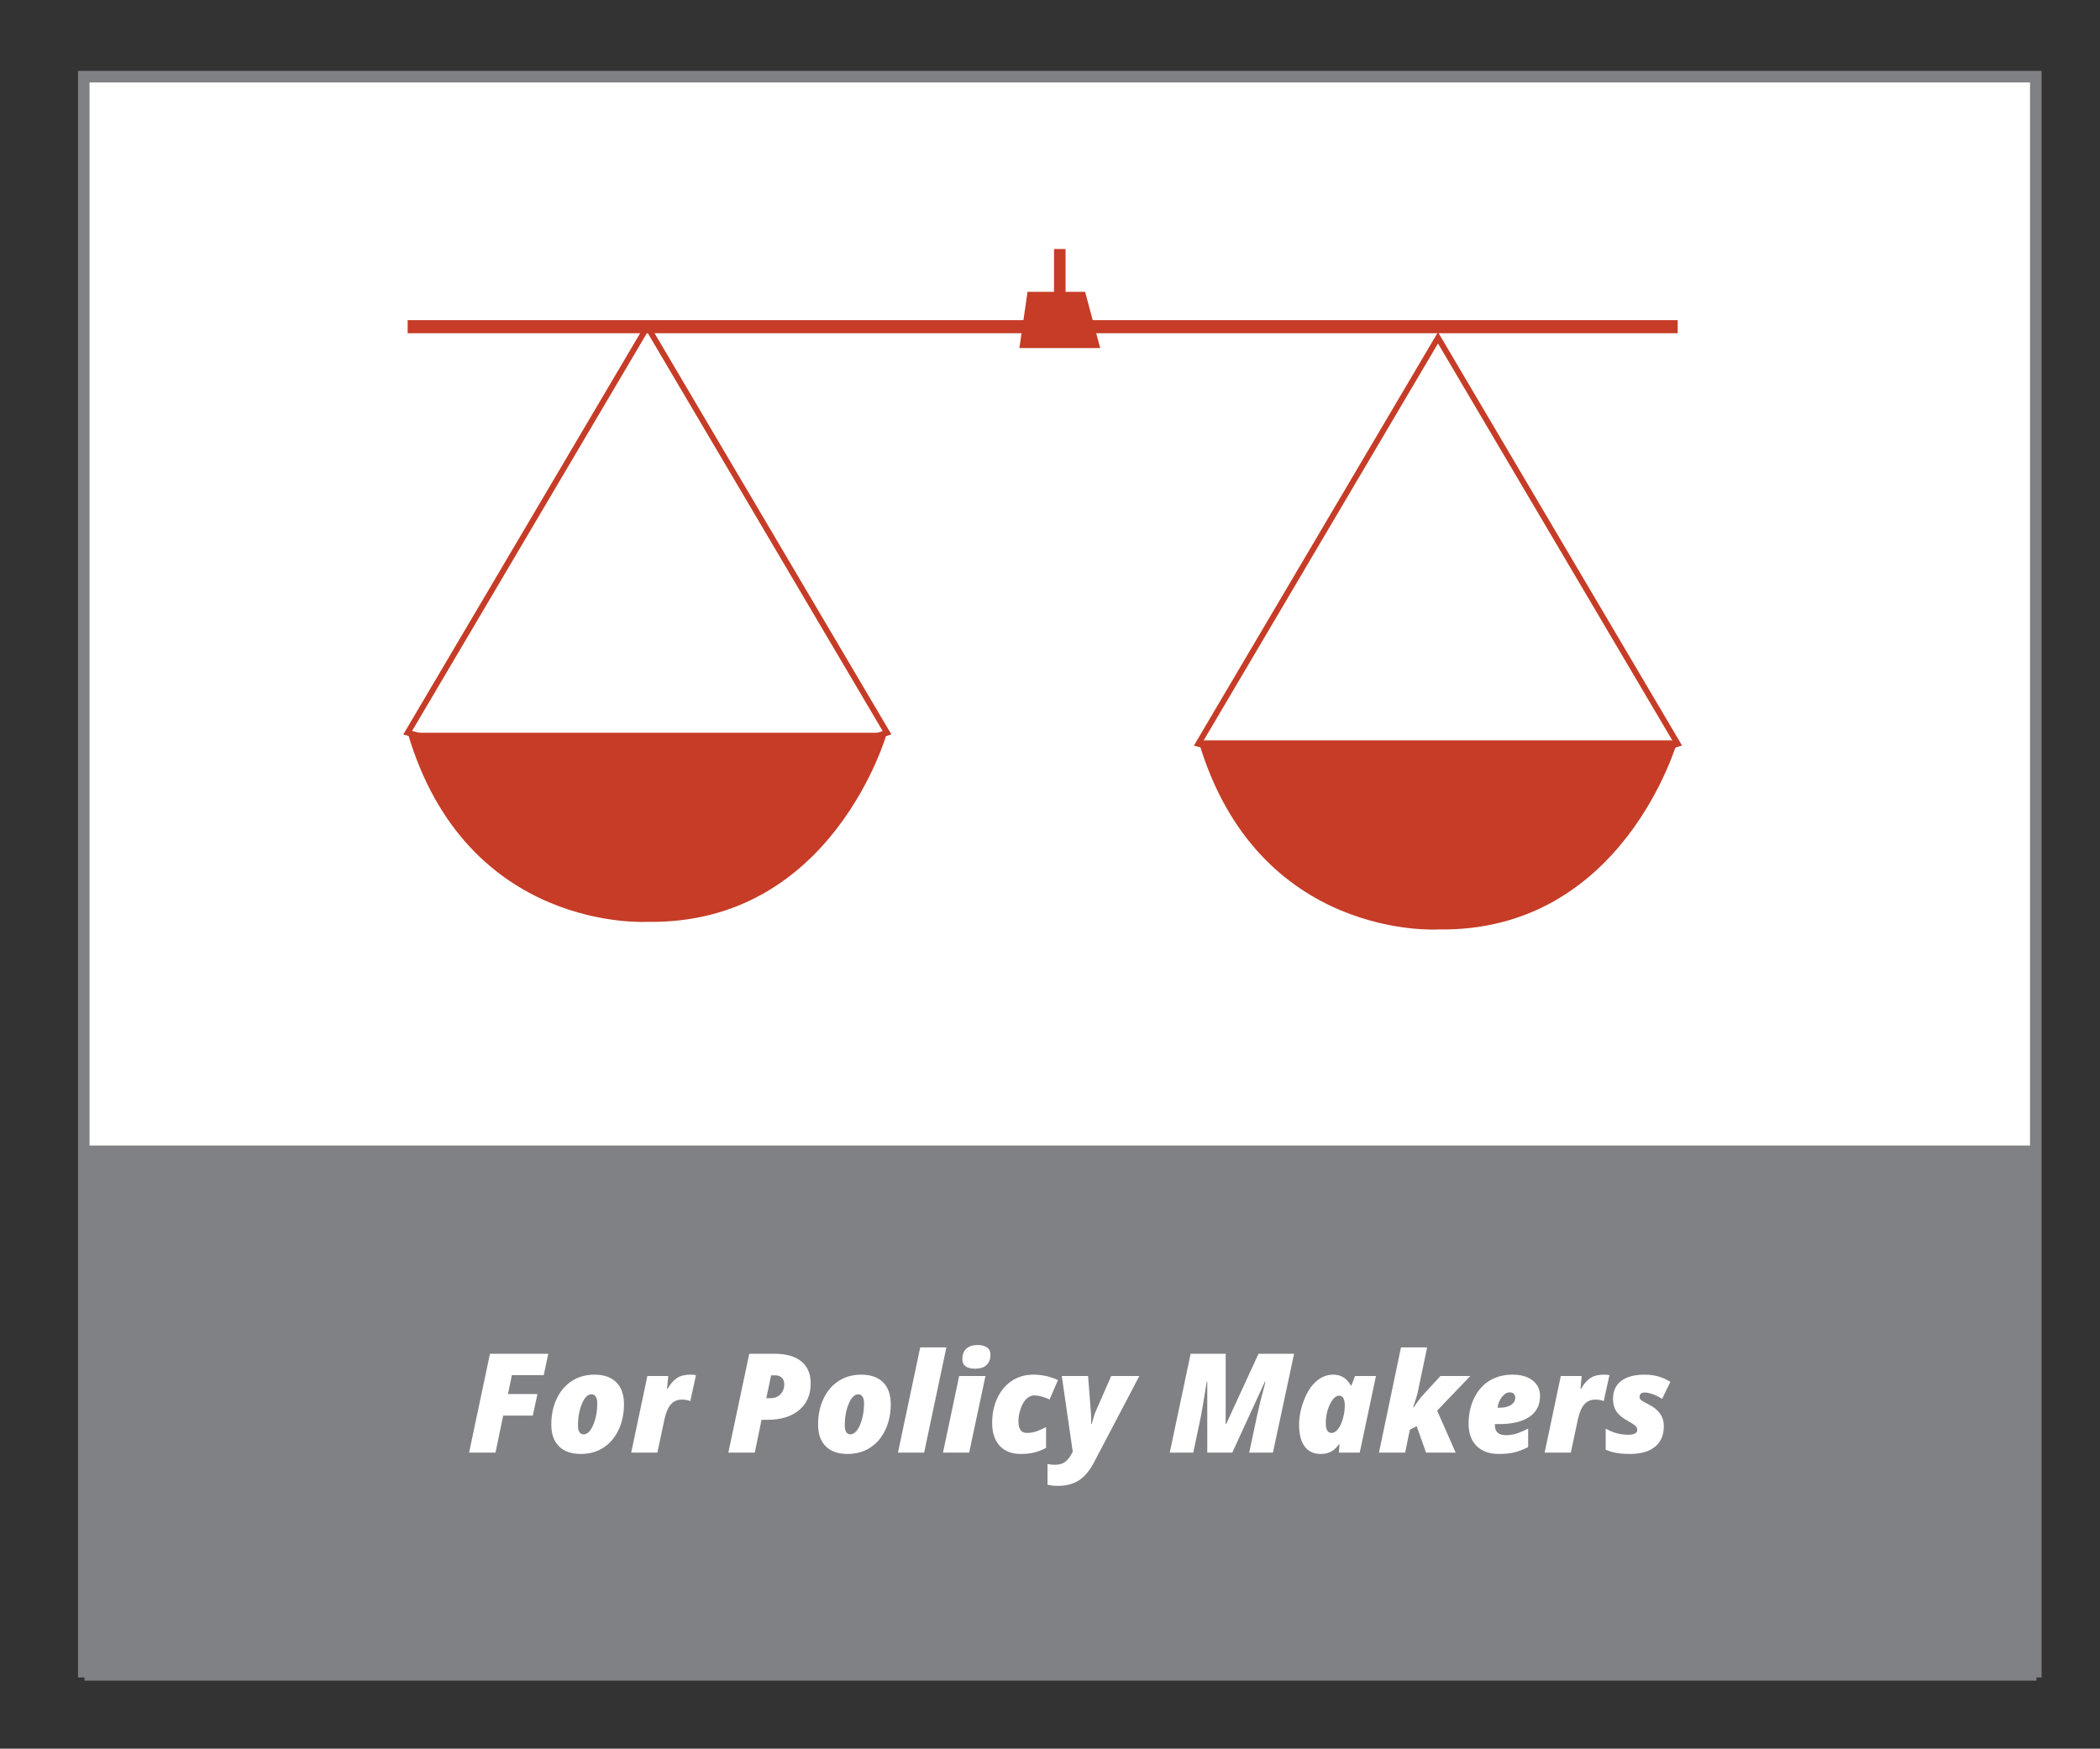 <?xml version="1.0" encoding="utf-8"?>
<!-- Generator: Adobe Illustrator 17.0.0, SVG Export Plug-In . SVG Version: 6.00 Build 0)  -->
<!DOCTYPE svg PUBLIC "-//W3C//DTD SVG 1.1//EN" "http://www.w3.org/Graphics/SVG/1.1/DTD/svg11.dtd">
<svg version="1.1" id="Layer_1" xmlns="http://www.w3.org/2000/svg" xmlns:xlink="http://www.w3.org/1999/xlink" x="0px" y="0px"
	 width="239px" height="199px" viewBox="0 0 239 199" enable-background="new 0 0 239 199" xml:space="preserve">
<rect x="0" y="0" width="239" height="199" fill="#333333" stroke="none"/>
<rect x="9.534" y="8.725" fill="#FFFFFF" stroke="#808184" stroke-width="1.313" stroke-miterlimit="10" width="222.159" height="181.513"/>
<rect x="9.613" y="130.363" fill="#808184" width="222.159" height="60.892"/>
<g>
	<path fill="#FFFFFF" d="M56.394,165.309h-3.008l2.378-11.249h6.633l-0.516,2.439h-3.624l-0.446,2.147h3.355l-0.531,2.454h-3.37
		L56.394,165.309z"/>
	<path fill="#FFFFFF" d="M66.097,165.463c-1.072,0-1.899-0.29-2.481-0.869c-0.582-0.58-0.873-1.408-0.873-2.485
		s0.204-2.051,0.612-2.92c0.408-0.869,0.981-1.545,1.72-2.027s1.6-0.723,2.585-0.723c1.072,0,1.899,0.29,2.481,0.869
		c0.582,0.58,0.873,1.408,0.873,2.485s-0.204,2.051-0.612,2.92s-0.981,1.545-1.72,2.027
		C67.943,165.222,67.081,165.463,66.097,165.463z M67.312,158.676c-0.421,0-0.781,0.358-1.081,1.073
		c-0.3,0.716-0.45,1.535-0.45,2.458c0,0.682,0.215,1.023,0.646,1.023c0.415,0,0.777-0.357,1.085-1.07
		c0.308-0.713,0.462-1.534,0.462-2.462c0-0.339-0.059-0.594-0.177-0.766S67.517,158.676,67.312,158.676z"/>
	<path fill="#FFFFFF" d="M78.592,156.437c0.287,0,0.492,0.021,0.616,0.062l-0.646,2.947c-0.277-0.113-0.592-0.169-0.946-0.169
		c-0.528,0-0.95,0.181-1.266,0.542s-0.555,0.914-0.719,1.658l-0.816,3.832h-2.978l1.839-8.718h2.378l-0.138,1.454h0.062
		c0.333-0.575,0.695-0.986,1.085-1.235S77.961,156.437,78.592,156.437z"/>
	<path fill="#FFFFFF" d="M92.265,157.43c0,1.293-0.44,2.307-1.32,3.043c-0.88,0.736-2.084,1.104-3.612,1.104h-0.662l-0.769,3.732
		h-3.008l2.378-11.249h2.87c1.329,0,2.348,0.291,3.059,0.873C91.91,155.515,92.265,156.348,92.265,157.43z M87.21,159.115h0.485
		c0.467,0,0.844-0.15,1.131-0.45c0.287-0.3,0.431-0.681,0.431-1.143c0-0.303-0.092-0.546-0.277-0.731
		c-0.185-0.185-0.439-0.277-0.762-0.277h-0.454L87.21,159.115z"/>
	<path fill="#FFFFFF" d="M96.459,165.463c-1.072,0-1.899-0.29-2.481-0.869c-0.582-0.58-0.873-1.408-0.873-2.485
		s0.204-2.051,0.612-2.92c0.408-0.869,0.981-1.545,1.72-2.027c0.739-0.482,1.6-0.723,2.585-0.723c1.072,0,1.899,0.29,2.481,0.869
		c0.582,0.58,0.873,1.408,0.873,2.485s-0.204,2.051-0.612,2.92c-0.408,0.869-0.981,1.545-1.72,2.027
		C98.305,165.222,97.443,165.463,96.459,165.463z M97.674,158.676c-0.421,0-0.781,0.358-1.081,1.073s-0.45,1.535-0.45,2.458
		c0,0.682,0.215,1.023,0.646,1.023c0.415,0,0.777-0.357,1.085-1.07c0.308-0.713,0.462-1.534,0.462-2.462
		c0-0.339-0.059-0.594-0.177-0.766C98.041,158.762,97.879,158.676,97.674,158.676z"/>
	<path fill="#FFFFFF" d="M105.176,165.309h-2.978l2.531-11.972h2.978L105.176,165.309z"/>
	<path fill="#FFFFFF" d="M110.301,165.309h-2.978l1.839-8.718h2.993L110.301,165.309z M109.524,154.675
		c0-0.528,0.153-0.928,0.458-1.2c0.305-0.272,0.732-0.408,1.281-0.408c0.467,0,0.827,0.094,1.081,0.281
		c0.254,0.187,0.381,0.455,0.381,0.804c0,0.513-0.149,0.909-0.446,1.189s-0.726,0.419-1.285,0.419
		C110.013,155.76,109.524,155.399,109.524,154.675z"/>
	<path fill="#FFFFFF" d="M116.164,165.463c-1.021,0-1.817-0.309-2.389-0.927c-0.572-0.618-0.858-1.494-0.858-2.628
		c0-1.031,0.196-1.966,0.589-2.805s0.944-1.493,1.654-1.962c0.71-0.469,1.517-0.704,2.42-0.704c1,0,1.942,0.205,2.824,0.616
		l-0.946,2.208c-0.682-0.308-1.259-0.462-1.731-0.462c-0.318,0-0.613,0.123-0.885,0.369s-0.495,0.614-0.669,1.104
		c-0.174,0.49-0.262,0.971-0.262,1.443c0,0.467,0.077,0.809,0.231,1.027c0.154,0.218,0.398,0.327,0.731,0.327
		c0.369,0,0.727-0.059,1.073-0.177s0.714-0.28,1.104-0.485v2.362c-0.41,0.226-0.843,0.398-1.297,0.516
		S116.769,165.463,116.164,165.463z"/>
	<path fill="#FFFFFF" d="M120.842,156.591h2.993l0.331,4.324l0.015,0.477v0.669h0.062c0.19-0.677,0.318-1.102,0.385-1.273
		c0.067-0.172,0.68-1.571,1.839-4.197h3.201l-5.155,9.818c-0.492,0.949-1.064,1.634-1.716,2.054
		c-0.651,0.421-1.449,0.631-2.393,0.631c-0.472,0-0.867-0.044-1.185-0.131v-2.362c0.236,0.062,0.516,0.092,0.839,0.092
		c0.446,0,0.812-0.094,1.096-0.281s0.537-0.481,0.758-0.881l0.177-0.315L120.842,156.591z"/>
	<path fill="#FFFFFF" d="M137.4,165.309v-8.071h-0.062c-0.344,2.139-0.564,3.452-0.662,3.94l-0.869,4.132h-2.678l2.378-11.249h3.986
		v7.987h0.062l3.678-7.987h4.047l-2.408,11.249h-2.701l0.9-4.224c0.256-1.17,0.533-2.288,0.831-3.355l0.115-0.492h-0.062
		l-3.709,8.071H137.4z"/>
	<path fill="#FFFFFF" d="M154.751,165.309h-2.378l0.077-0.946h-0.062c-0.287,0.4-0.598,0.684-0.931,0.85
		c-0.333,0.167-0.71,0.25-1.131,0.25c-0.81,0-1.426-0.286-1.847-0.858c-0.421-0.572-0.631-1.394-0.631-2.466
		c0-0.918,0.187-1.854,0.562-2.808c0.374-0.954,0.848-1.675,1.42-2.162s1.204-0.731,1.897-0.731c0.431,0,0.81,0.096,1.139,0.289
		c0.328,0.192,0.621,0.507,0.877,0.943h0.062l0.408-1.077h2.385L154.751,165.309z M151.55,163.07c0.256,0,0.501-0.15,0.735-0.45
		s0.419-0.701,0.558-1.204c0.138-0.503,0.208-0.995,0.208-1.477c0-0.333-0.051-0.601-0.154-0.804
		c-0.103-0.203-0.262-0.304-0.477-0.304c-0.39,0-0.743,0.324-1.058,0.973c-0.315,0.649-0.473,1.371-0.473,2.166
		C150.888,162.703,151.109,163.07,151.55,163.07z"/>
	<path fill="#FFFFFF" d="M159.444,153.337h2.978l-1.07,5.101c-0.087,0.395-0.262,0.967-0.523,1.716h0.069
		c0.431-0.651,0.823-1.164,1.177-1.539l1.862-2.024h3.401l-3.778,3.939l2.108,4.778h-3.37l-1.07-3.008l-0.777,0.408l-0.531,2.601
		h-2.978L159.444,153.337z"/>
	<path fill="#FFFFFF" d="M170.586,165.463c-1.087,0-1.934-0.304-2.539-0.912c-0.605-0.608-0.908-1.453-0.908-2.535
		s0.214-2.058,0.642-2.928s1.016-1.529,1.762-1.977s1.609-0.673,2.589-0.673c0.975,0,1.741,0.221,2.301,0.662
		c0.559,0.441,0.839,1.028,0.839,1.762c0,1.031-0.401,1.822-1.204,2.374c-0.803,0.551-1.963,0.827-3.482,0.827h-0.454v0.123
		c0,0.759,0.421,1.139,1.262,1.139c0.405,0,0.803-0.06,1.193-0.181s0.834-0.312,1.331-0.573v2.108
		c-0.575,0.292-1.111,0.496-1.608,0.612C171.812,165.405,171.237,165.463,170.586,165.463z M171.802,158.453
		c-0.313,0-0.605,0.178-0.877,0.535s-0.436,0.76-0.492,1.212h0.223c0.559,0,0.998-0.106,1.316-0.319s0.477-0.494,0.477-0.843
		c0-0.164-0.051-0.303-0.154-0.415C172.191,158.51,172.027,158.453,171.802,158.453z"/>
	<path fill="#FFFFFF" d="M182.551,156.437c0.287,0,0.492,0.021,0.616,0.062l-0.646,2.947c-0.277-0.113-0.592-0.169-0.946-0.169
		c-0.528,0-0.95,0.181-1.266,0.542c-0.315,0.362-0.555,0.914-0.719,1.658l-0.816,3.832h-2.978l1.839-8.718h2.378l-0.139,1.454h0.062
		c0.333-0.575,0.695-0.986,1.085-1.235S181.92,156.437,182.551,156.437z"/>
	<path fill="#FFFFFF" d="M189.36,162.285c0,1.021-0.333,1.806-1,2.354c-0.667,0.549-1.626,0.823-2.878,0.823
		c-1.139,0-2.052-0.162-2.739-0.485v-2.393c0.472,0.256,0.91,0.436,1.316,0.539c0.405,0.103,0.816,0.154,1.231,0.154
		c0.349,0,0.61-0.047,0.785-0.142c0.174-0.095,0.262-0.227,0.262-0.396c0-0.18-0.067-0.335-0.2-0.465
		c-0.133-0.131-0.467-0.348-1-0.65c-0.544-0.298-0.94-0.639-1.189-1.023s-0.373-0.854-0.373-1.408c0-0.882,0.31-1.562,0.931-2.039
		c0.621-0.477,1.503-0.716,2.647-0.716c0.575,0,1.098,0.067,1.57,0.2c0.472,0.133,0.931,0.339,1.377,0.616l-0.931,1.939
		c-0.339-0.221-0.689-0.396-1.05-0.527c-0.362-0.131-0.673-0.196-0.935-0.196c-0.39,0-0.585,0.174-0.585,0.523
		c0,0.149,0.081,0.28,0.242,0.392c0.162,0.113,0.424,0.259,0.789,0.439C188.783,160.397,189.36,161.218,189.36,162.285z"/>
</g>
<path fill="#C63C27" d="M46.394,83.387h54.56c0,0-6.124,21.879-27.28,21.518C73.674,104.904,53.075,106.213,46.394,83.387z"/>
<path fill="#C63C27" d="M136.377,84.255h54.56c0,0-6.124,21.879-27.28,21.518C163.657,105.773,143.058,107.081,136.377,84.255z"/>
<polygon fill="none" stroke="#C63C27" stroke-width="0.657" stroke-miterlimit="10" points="73.674,37.178 100.954,83.387 
	75.901,91.181 46.394,83.387 "/>
<polygon fill="none" stroke="#C63C27" stroke-width="0.657" stroke-miterlimit="10" points="163.657,38.44 190.937,84.649 
	165.884,92.444 136.377,84.649 "/>
<line fill="none" stroke="#C63C27" stroke-width="1.489" stroke-miterlimit="10" x1="46.394" y1="37.178" x2="190.937" y2="37.178"/>
<polygon fill="#C63C27" points="116.942,33.211 116.015,39.613 125.213,39.613 123.497,33.211 "/>
<line fill="none" stroke="#C63C27" stroke-width="1.313" stroke-miterlimit="10" x1="120.614" y1="35.299" x2="120.614" y2="28.339"/>
</svg>
